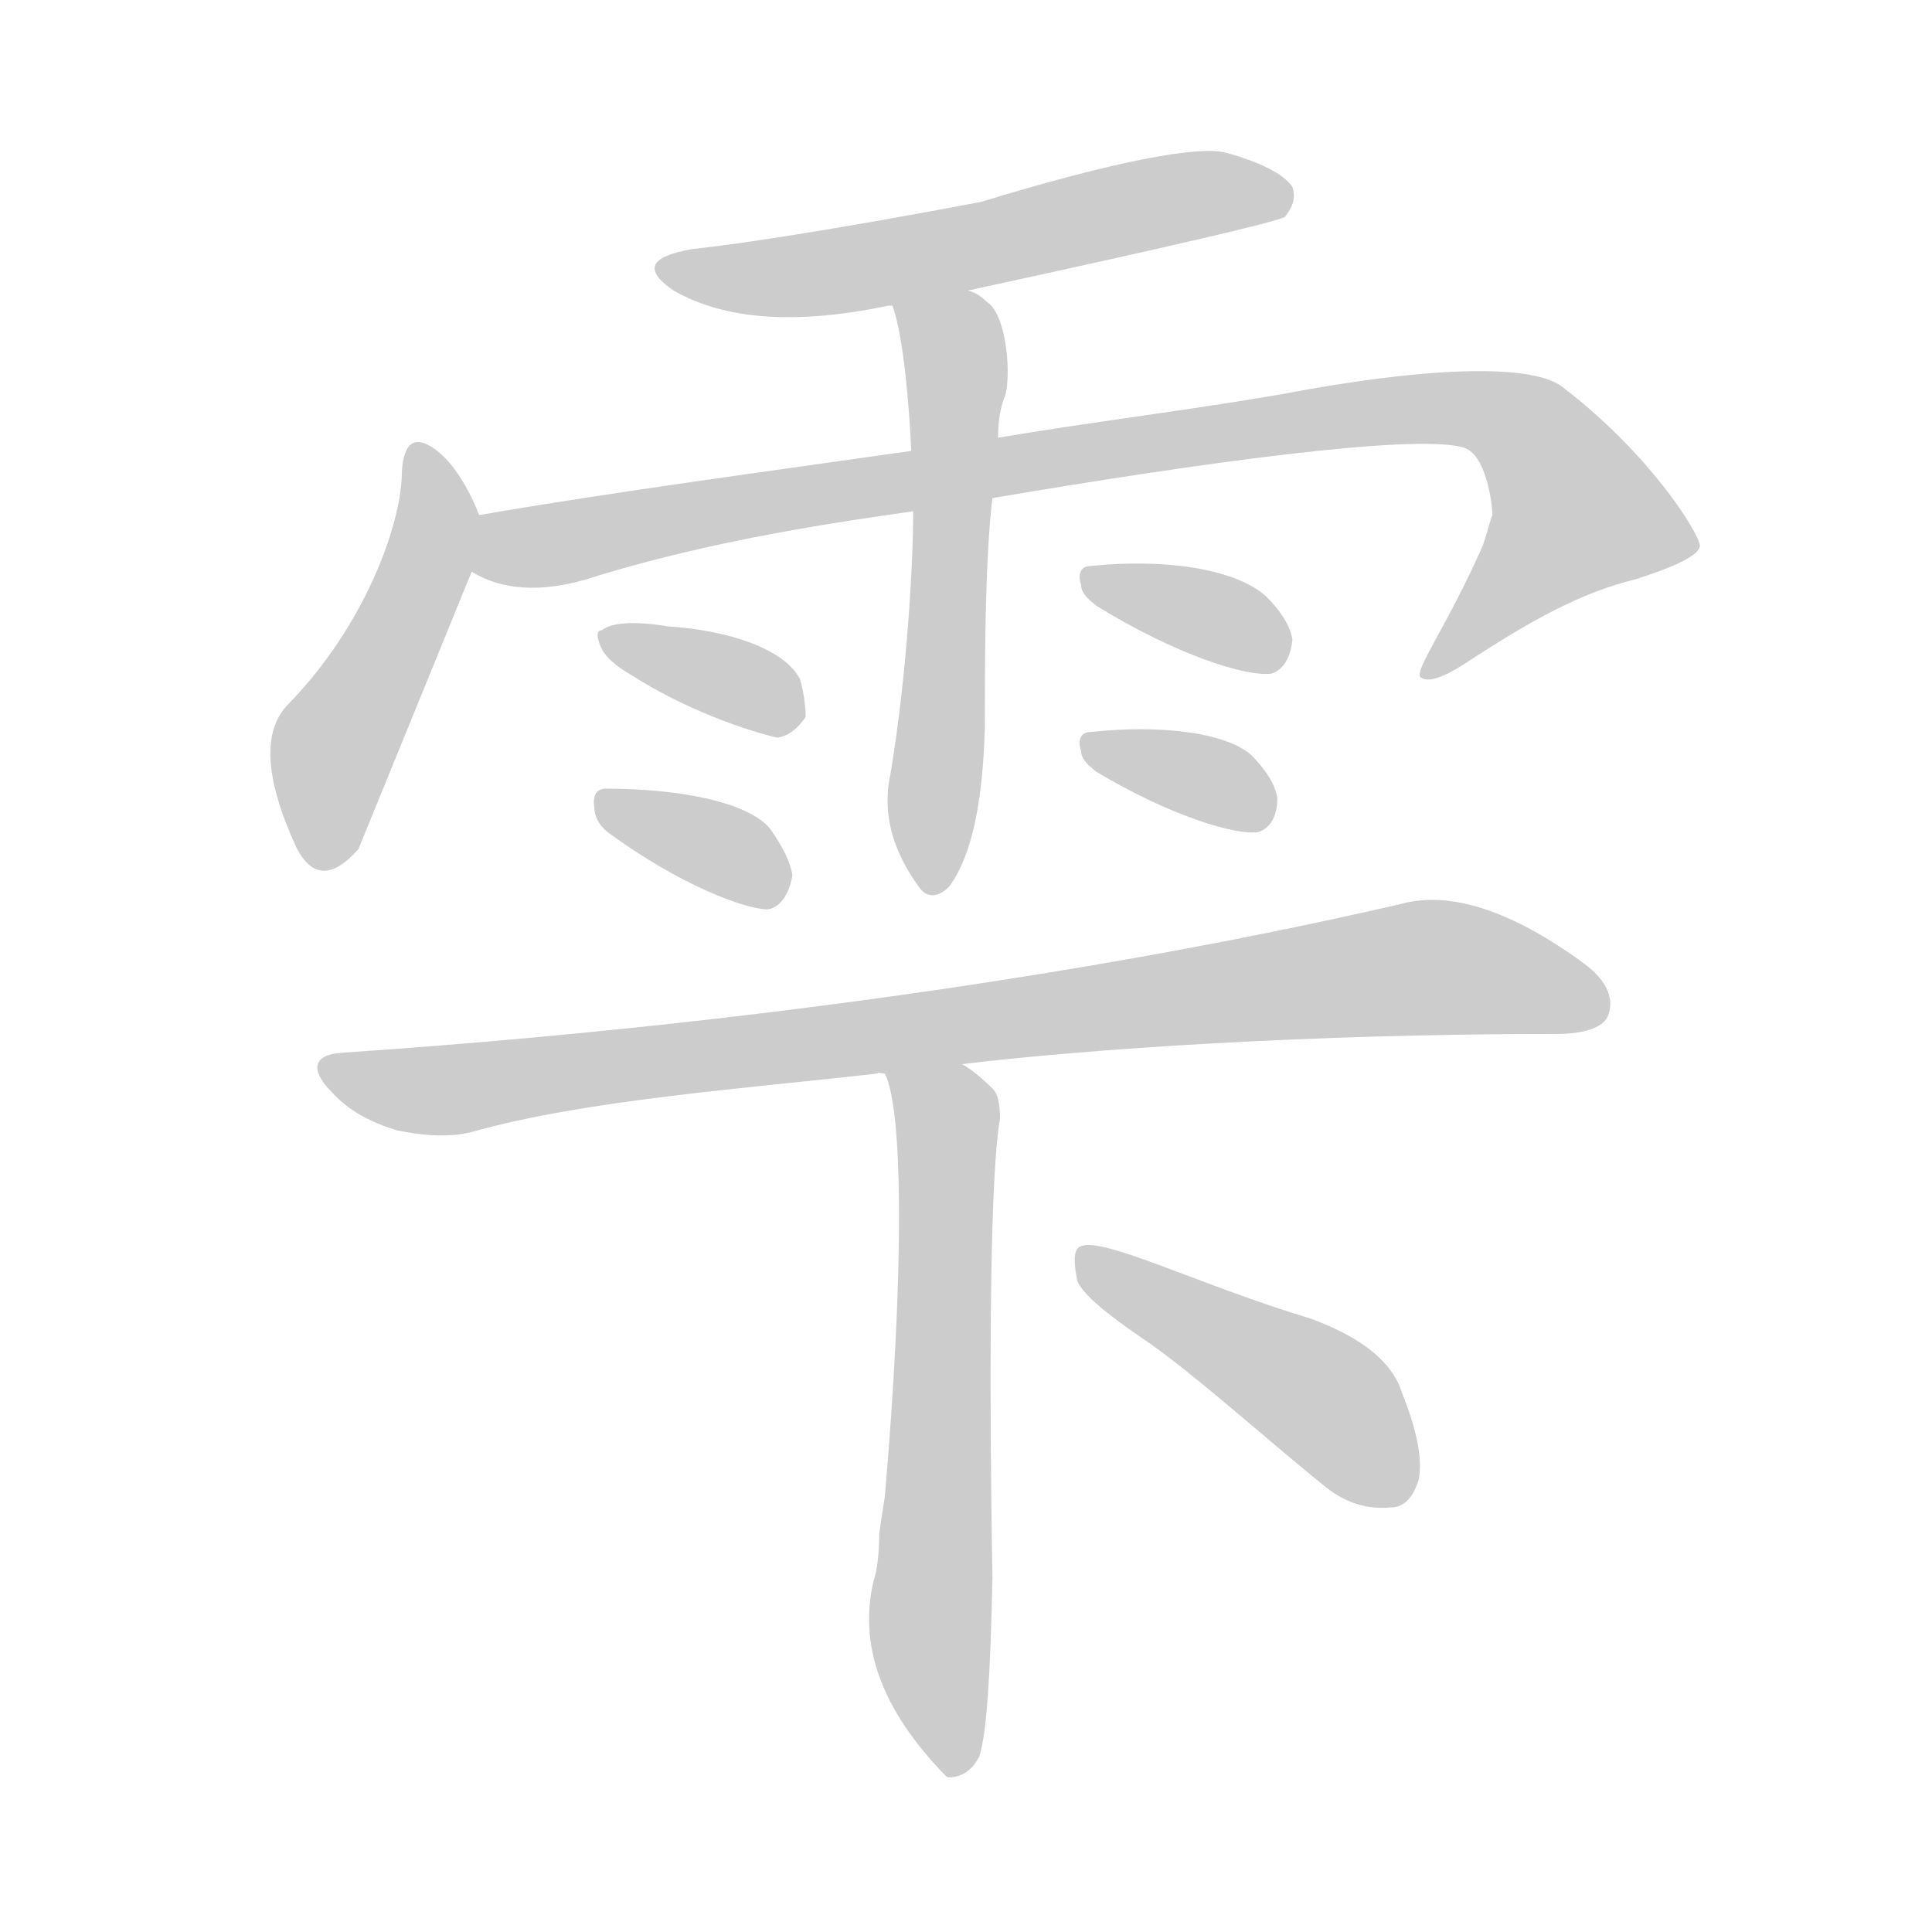 <!--
AnimCJK 2016-2018 Copyright Francois Mizessyn - https://github.com/parsimonhi/animCJK
Derived from:
    MakeMeAHanzi project - https://github.com/skishore/makemeahanzi
    Arphic PL KaitiM GB - https://apps.ubuntu.com/cat/applications/precise/fonts-arphic-gkai00mp/
    Arphic PL UKai - https://apps.ubuntu.com/cat/applications/fonts-arphic-ukai/
You can redistribute and/or modify this file under the terms of the Arphic Public License
as published by Arphic Technology Co., Ltd.
You should have received a copy of this license (the directory "APL") along with this file;
if not, see http://ftp.gnu.org/non-gnu/chinese-fonts-truetype/LICENSE.
-->
<svg id="z38635" class="acjk" version="1.1" viewBox="0 0 1024 1024" xmlns="http://www.w3.org/2000/svg" xmlns:xlink="http://www.w3.org/1999/xlink">
<style>
<![CDATA[
@keyframes z38635k {
	from {
		stroke:#ccc;
		stroke-dashoffset:3334;
	}
	1% {
		stroke:#c00;
		stroke-dashoffset:3334;
	}
	75% {
		stroke:#c00;
		stroke-dashoffset:0;
	}
	to {
		stroke:#000;
	}
}
#z38635 path[clip-path] {
	animation:z38635k 1s linear both;
	stroke-dasharray:3334;
	stroke-width:128;
	stroke-linecap:round;
	fill:none;
}
#z38635 path[clip-path="url(#z38635c1)"] {animation-delay:1s;}
#z38635 path[clip-path="url(#z38635c2)"] {animation-delay:2s;}
#z38635 path[clip-path="url(#z38635c3)"] {animation-delay:3s;}
#z38635 path[clip-path="url(#z38635c4)"] {animation-delay:4s;}
#z38635 path[clip-path="url(#z38635c5)"] {animation-delay:5s;}
#z38635 path[clip-path="url(#z38635c6)"] {animation-delay:6s;}
#z38635 path[clip-path="url(#z38635c7)"] {animation-delay:7s;}
#z38635 path[clip-path="url(#z38635c8)"] {animation-delay:8s;}
#z38635 path[clip-path="url(#z38635c9)"] {animation-delay:9s;}
#z38635 path[clip-path="url(#z38635c10)"] {animation-delay:10s;}
#z38635 path[clip-path="url(#z38635c11)"] {animation-delay:11s;}
#z38635 path {fill:#ccc;}
]]>
</style>
<path id="z38635d1" d="M513 154C619 131 675 118 681 115C685 110 687 105 685 99C680 92 668 86 650 81C636 77 592 85 520 107C446 121 395 129 367 132C344 136 341 143 357 154C385 170 423 172 471 162C472 162 472 162 473 162C500 157 500 157 513 154Z"/>
<path id="z38635d2" d="M254 273C248 258 241 247 233 240C221 230 214 233 213 250C213 278 193 332 153 373C139 387 140 412 157 449C165 465 176 466 190 450C230 352 230 352 250 303C254 294 258 282 254 273Z"/>
<path id="z38635d3" d="M526 264C638 245 748 230 775 237C788 240 791 268 791 273C790 275 789 280 786 289C767 332 749 356 753 359C757 362 765 359 776 352C811 329 838 314 867 307C889 300 901 294 901 289C900 282 875 241 828 205C811 192 752 195 679 209C633 217 576 224 529 232C498 237 498 237 483 239C413 249 323 261 254 273C244 275 241 298 250 303C266 313 287 314 311 307C377 286 449 276 484 271C512 266 512 266 526 264Z"/>
<path id="z38635d4" d="M484 271C484 297 481 356 472 410C468 428 471 448 487 470C491 476 497 476 503 470C515 454 521 425 522 385C522 351 522 297 526 264C528 243 528 243 529 232C529 224 530 216 533 209C536 196 533 166 523 160C520 157 517 155 513 154C500 149 469 149 473 162C479 178 482 217 483 239C484 260 484 260 484 271Z"/>
<path id="z38635d5" d="M335 358C363 376 395 387 412 391C418 390 423 386 427 380C427 374 426 367 424 360C416 344 386 334 354 332C336 329 324 330 319 334C316 334 316 338 319 344C321 348 326 353 335 358Z"/>
<path id="z38635d6" d="M322 441C360 469 395 482 407 482C413 481 418 475 420 464C419 457 415 449 408 439C396 425 360 418 321 418C316 418 314 422 315 428C315 432 317 437 322 441Z"/>
<path id="z38635d7" d="M581 321C623 347 661 359 674 357C680 355 684 349 685 339C684 332 679 324 671 316C654 301 616 296 578 300C573 300 571 304 573 310C573 314 576 317 581 321Z"/>
<path id="z38635d8" d="M581 409C621 433 656 443 667 441C673 439 677 433 677 423C676 416 671 408 663 400C649 388 614 384 578 388C573 388 571 392 573 398C573 402 576 405 581 409Z"/>
<path id="z38635d9" d="M510 564C576 556 694 548 825 548C839 548 849 545 852 539C856 530 852 520 840 511C802 483 769 472 743 479C657 499 461 539 181 558C166 559 164 567 176 579C185 589 197 595 210 599C224 602 238 603 250 600C310 583 395 577 465 569C466 568 466 569 469 569C496 566 496 566 510 564Z"/>
<path id="z38635d10" d="M469 569C479 589 479 677 469 793C468 799 467 806 466 813C466 823 465 832 463 838C455 872 467 906 501 941C502 942 502 942 503 942C509 942 515 939 519 931C523 919 525 887 526 836C524 715 525 621 530 593C530 585 529 579 525 576C520 571 515 567 510 564C499 556 464 556 469 569Z"/>
<path id="z38635d11" d="M605 709C632 727 677 768 705 790C715 797 725 800 737 799C744 799 749 794 752 784C754 773 751 758 743 738C738 722 722 709 695 699C635 681 582 654 572 661C569 663 569 669 571 679C574 686 586 696 605 709Z"/>
<defs>
	<clipPath id="z38635c1"><use xlink:href="#z38635d1"></use></clipPath>
	<clipPath id="z38635c2"><use xlink:href="#z38635d2"></use></clipPath>
	<clipPath id="z38635c3"><use xlink:href="#z38635d3"></use></clipPath>
	<clipPath id="z38635c4"><use xlink:href="#z38635d4"></use></clipPath>
	<clipPath id="z38635c5"><use xlink:href="#z38635d5"></use></clipPath>
	<clipPath id="z38635c6"><use xlink:href="#z38635d6"></use></clipPath>
	<clipPath id="z38635c7"><use xlink:href="#z38635d7"></use></clipPath>
	<clipPath id="z38635c8"><use xlink:href="#z38635d8"></use></clipPath>
	<clipPath id="z38635c9"><use xlink:href="#z38635d9"></use></clipPath>
	<clipPath id="z38635c10"><use xlink:href="#z38635d10"></use></clipPath>
	<clipPath id="z38635c11"><use xlink:href="#z38635d11"></use></clipPath>
</defs>
<path pathLength="3333" clip-path="url(#z38635c1)" d="M354 140L427 146L680 102"/>
<path pathLength="3333" clip-path="url(#z38635c2)" d="M224 243L226 297L174 403L170 456"/>
<path pathLength="3333" clip-path="url(#z38635c3)" d="M254 298L771 217L851 283L762 355"/>
<path pathLength="3333" clip-path="url(#z38635c4)" d="M482 167L508 213L494 465"/>
<path pathLength="3333" clip-path="url(#z38635c5)" d="M324 336L421 382"/>
<path pathLength="3333" clip-path="url(#z38635c6)" d="M321 426L413 473"/>
<path pathLength="3333" clip-path="url(#z38635c7)" d="M581 308L681 342"/>
<path pathLength="3333" clip-path="url(#z38635c8)" d="M579 393L673 423"/>
<path pathLength="3333" clip-path="url(#z38635c9)" d="M177 567L237 576L763 513L847 531"/>
<path pathLength="3333" clip-path="url(#z38635c10)" d="M477 575L503 607L507 933"/>
<path pathLength="3333" clip-path="url(#z38635c11)" d="M574 668L678 717L733 790"/>
</svg>
